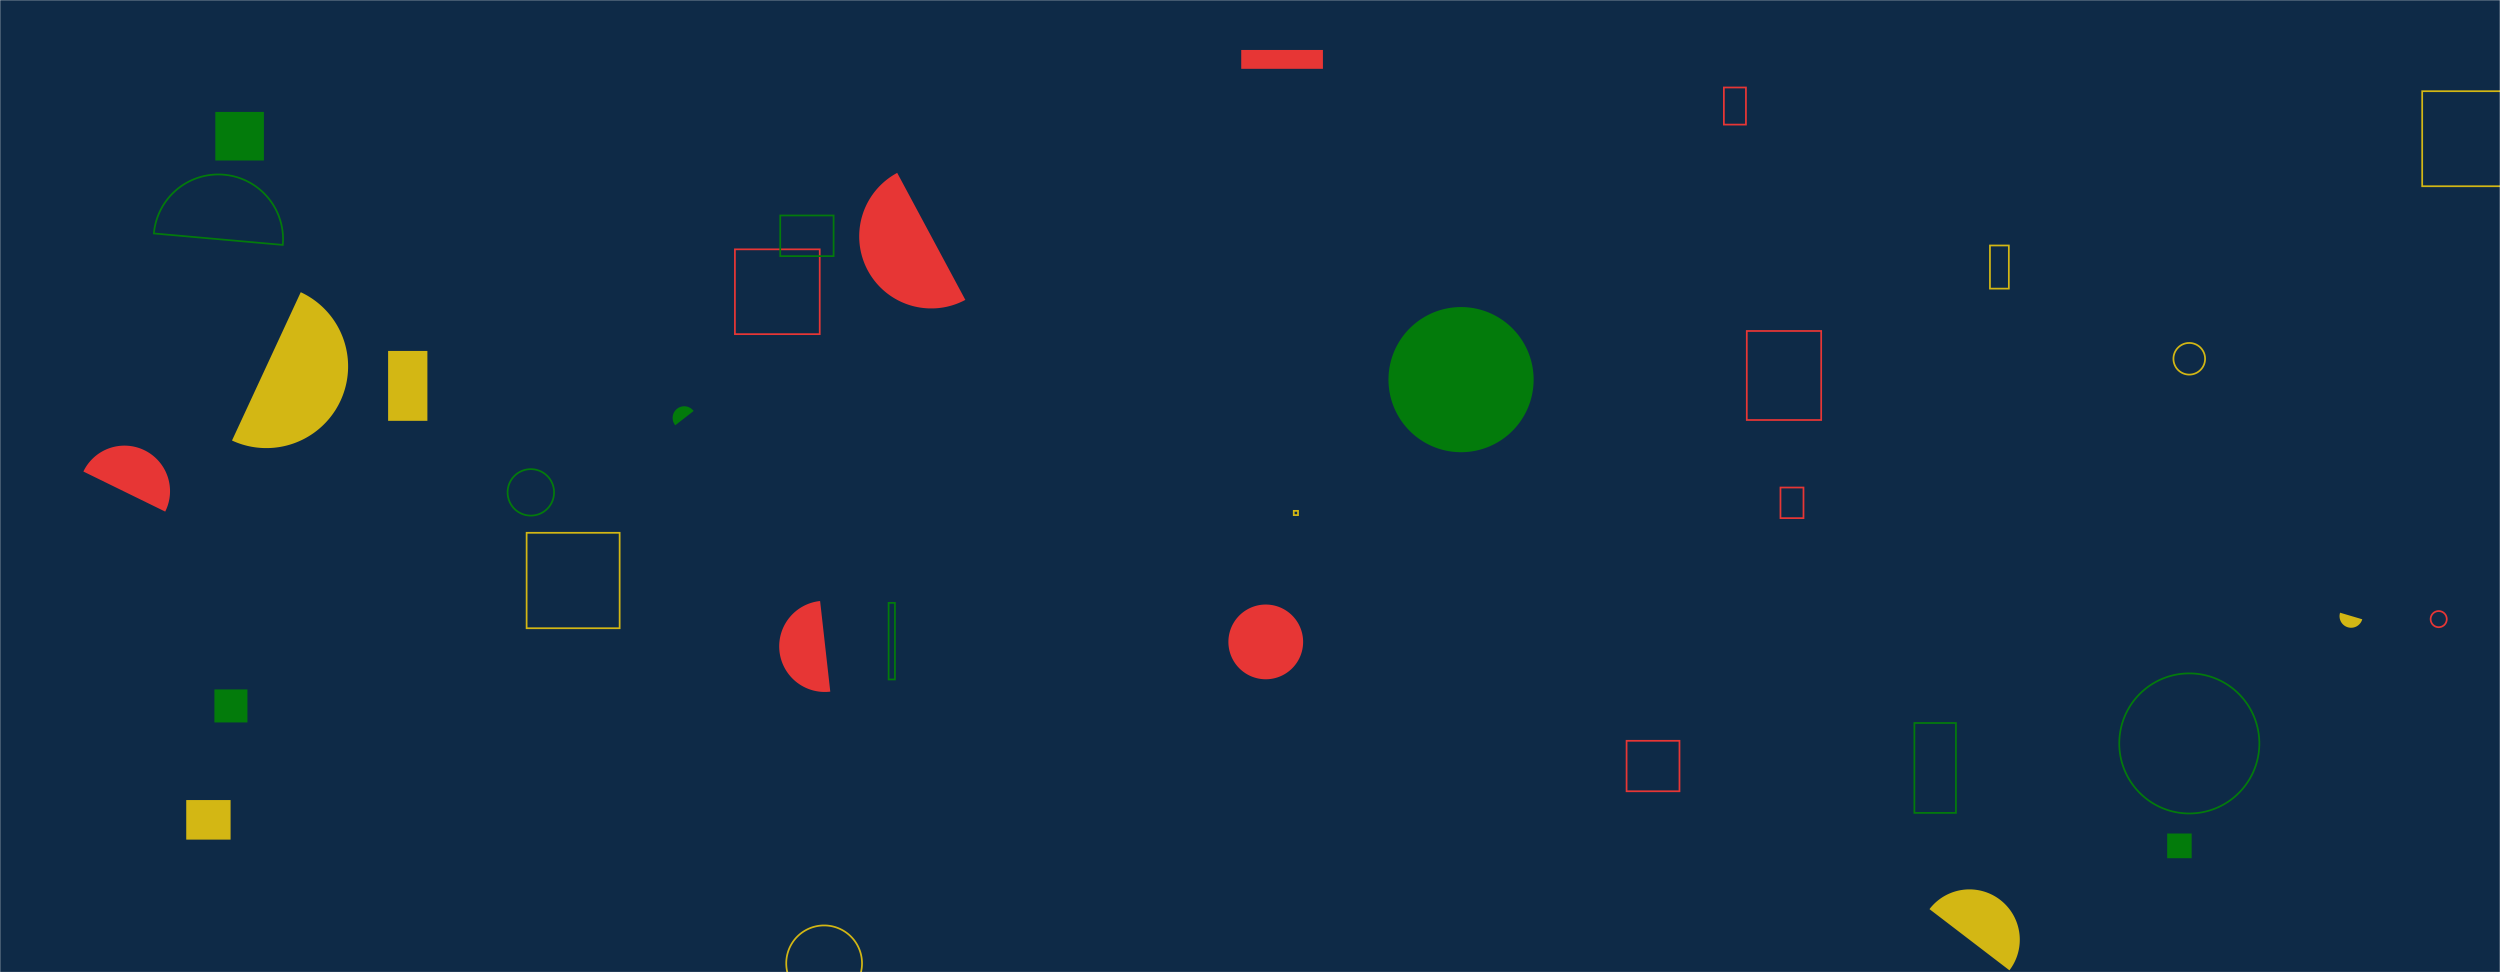 <svg xmlns="http://www.w3.org/2000/svg" version="1.1" xmlns:xlink="http://www.w3.org/1999/xlink" xmlns:svgjs="http://svgjs.dev/svgjs" width="1440" height="560" preserveAspectRatio="none" viewBox="0 0 1440 560"><g mask="url(&quot;#SvgjsMask1000&quot;)" fill="none"><rect width="1440" height="560" x="0" y="0" fill="#0e2a47"></rect><path d="M399.52 236.73a6.7 6.7 0 1 0-10.57 8.23z" fill="#037b0b"></path><path d="M511.84 347.26L515.48 347.26L515.48 391.38L511.84 391.38z" stroke="#037b0b"></path><path d="M1347.89 352.92a6.66 6.66 0 1 0 12.77 3.78z" fill="#d3b714"></path><path d="M303.33 306.89L356.91 306.89L356.91 361.86L303.33 361.86z" stroke="#d3b714"></path><path d="M936.91 426.7L967.38 426.7L967.38 455.77L936.91 455.77z" stroke="#e73635"></path><path d="M95.16 294.68a26.24 26.24 0 1 0-47.13-23.08z" fill="#e73635"></path><path d="M107.27 460.83L132.82 460.83L132.82 483.62L107.27 483.62z" fill="#d3b714"></path><path d="M1006.15 190.65L1049 190.65L1049 241.92L1006.15 241.92z" stroke="#e73635"></path><path d="M423.31 143.62L472.16 143.62L472.16 192.47L423.31 192.47z" stroke="#e73635"></path><path d="M1395.18 52.53L1449.92 52.53L1449.92 107.27L1395.18 107.27z" stroke="#d3b714"></path><path d="M992.95 50.39L1005.66 50.39L1005.66 71.77L992.95 71.77z" stroke="#e73635"></path><path d="M1220.7 428.22 a40.34 40.34 0 1 0 80.68 0 a40.34 40.34 0 1 0 -80.68 0z" stroke="#037b0b"></path><path d="M1102.68 416.45L1126.62 416.45L1126.62 468.23L1102.68 468.23z" stroke="#037b0b"></path><path d="M133.63 253.74a47.08 47.08 0 1 0 39.6-85.43z" fill="#d3b714"></path><path d="M745.2 294.25L747.66 294.25L747.66 296.71L745.2 296.71z" stroke="#d3b714"></path><path d="M799.77 218.67 a41.8 41.8 0 1 0 83.6 0 a41.8 41.8 0 1 0 -83.6 0z" fill="#037b0b"></path><path d="M1157.43 558.9a28.99 28.99 0 1 0-46.05-35.24z" fill="#d3b714"></path><path d="M1146.21 141.4L1157.09 141.4L1157.09 166.25L1146.21 166.25z" stroke="#d3b714"></path><path d="M223.55 202.14L246.18 202.14L246.18 242.4L223.55 242.4z" fill="#d3b714"></path><path d="M452.88 554.88 a21.82 21.82 0 1 0 43.64 0 a21.82 21.82 0 1 0 -43.64 0z" stroke="#d3b714"></path><path d="M449.42 124.12L480.15 124.12L480.15 147.53L449.42 147.53z" stroke="#037b0b"></path><path d="M1025.55 280.81L1038.81 280.81L1038.81 298.44L1025.55 298.44z" stroke="#e73635"></path><path d="M1400.05 356.62 a4.64 4.64 0 1 0 9.28 0 a4.64 4.64 0 1 0 -9.28 0z" stroke="#e73635"></path><path d="M714.95 28.78L762 28.78L762 39.64L714.95 39.64z" fill="#e73635"></path><path d="M124.02 64.47L152.01 64.47L152.01 92.46L124.02 92.46z" fill="#037b0b"></path><path d="M1248.3 480.1L1262.4 480.1L1262.4 494.33L1248.3 494.33z" fill="#037b0b"></path><path d="M292.38 283.61 a13.38 13.38 0 1 0 26.76 0 a13.38 13.38 0 1 0 -26.76 0z" stroke="#037b0b"></path><path d="M516.79 99.57a41.51 41.51 0 1 0 39.25 73.16z" fill="#e73635"></path><path d="M707.56 369.74 a21.52 21.52 0 1 0 43.04 0 a21.52 21.52 0 1 0 -43.04 0z" fill="#e73635"></path><path d="M162.89 141.07a37.27 37.27 0 1 0-74.25-6.6z" stroke="#037b0b"></path><path d="M123.5 397.11L142.52 397.11L142.52 416.13L123.5 416.13z" fill="#037b0b"></path><path d="M1251.91 206.66 a9.11 9.11 0 1 0 18.22 0 a9.11 9.11 0 1 0 -18.22 0z" stroke="#d3b714"></path><path d="M472.38 346.19a26.26 26.26 0 1 0 5.86 52.19z" fill="#e73635"></path></g><defs><mask id="SvgjsMask1000"><rect width="1440" height="560" fill="#ffffff"></rect></mask></defs></svg>